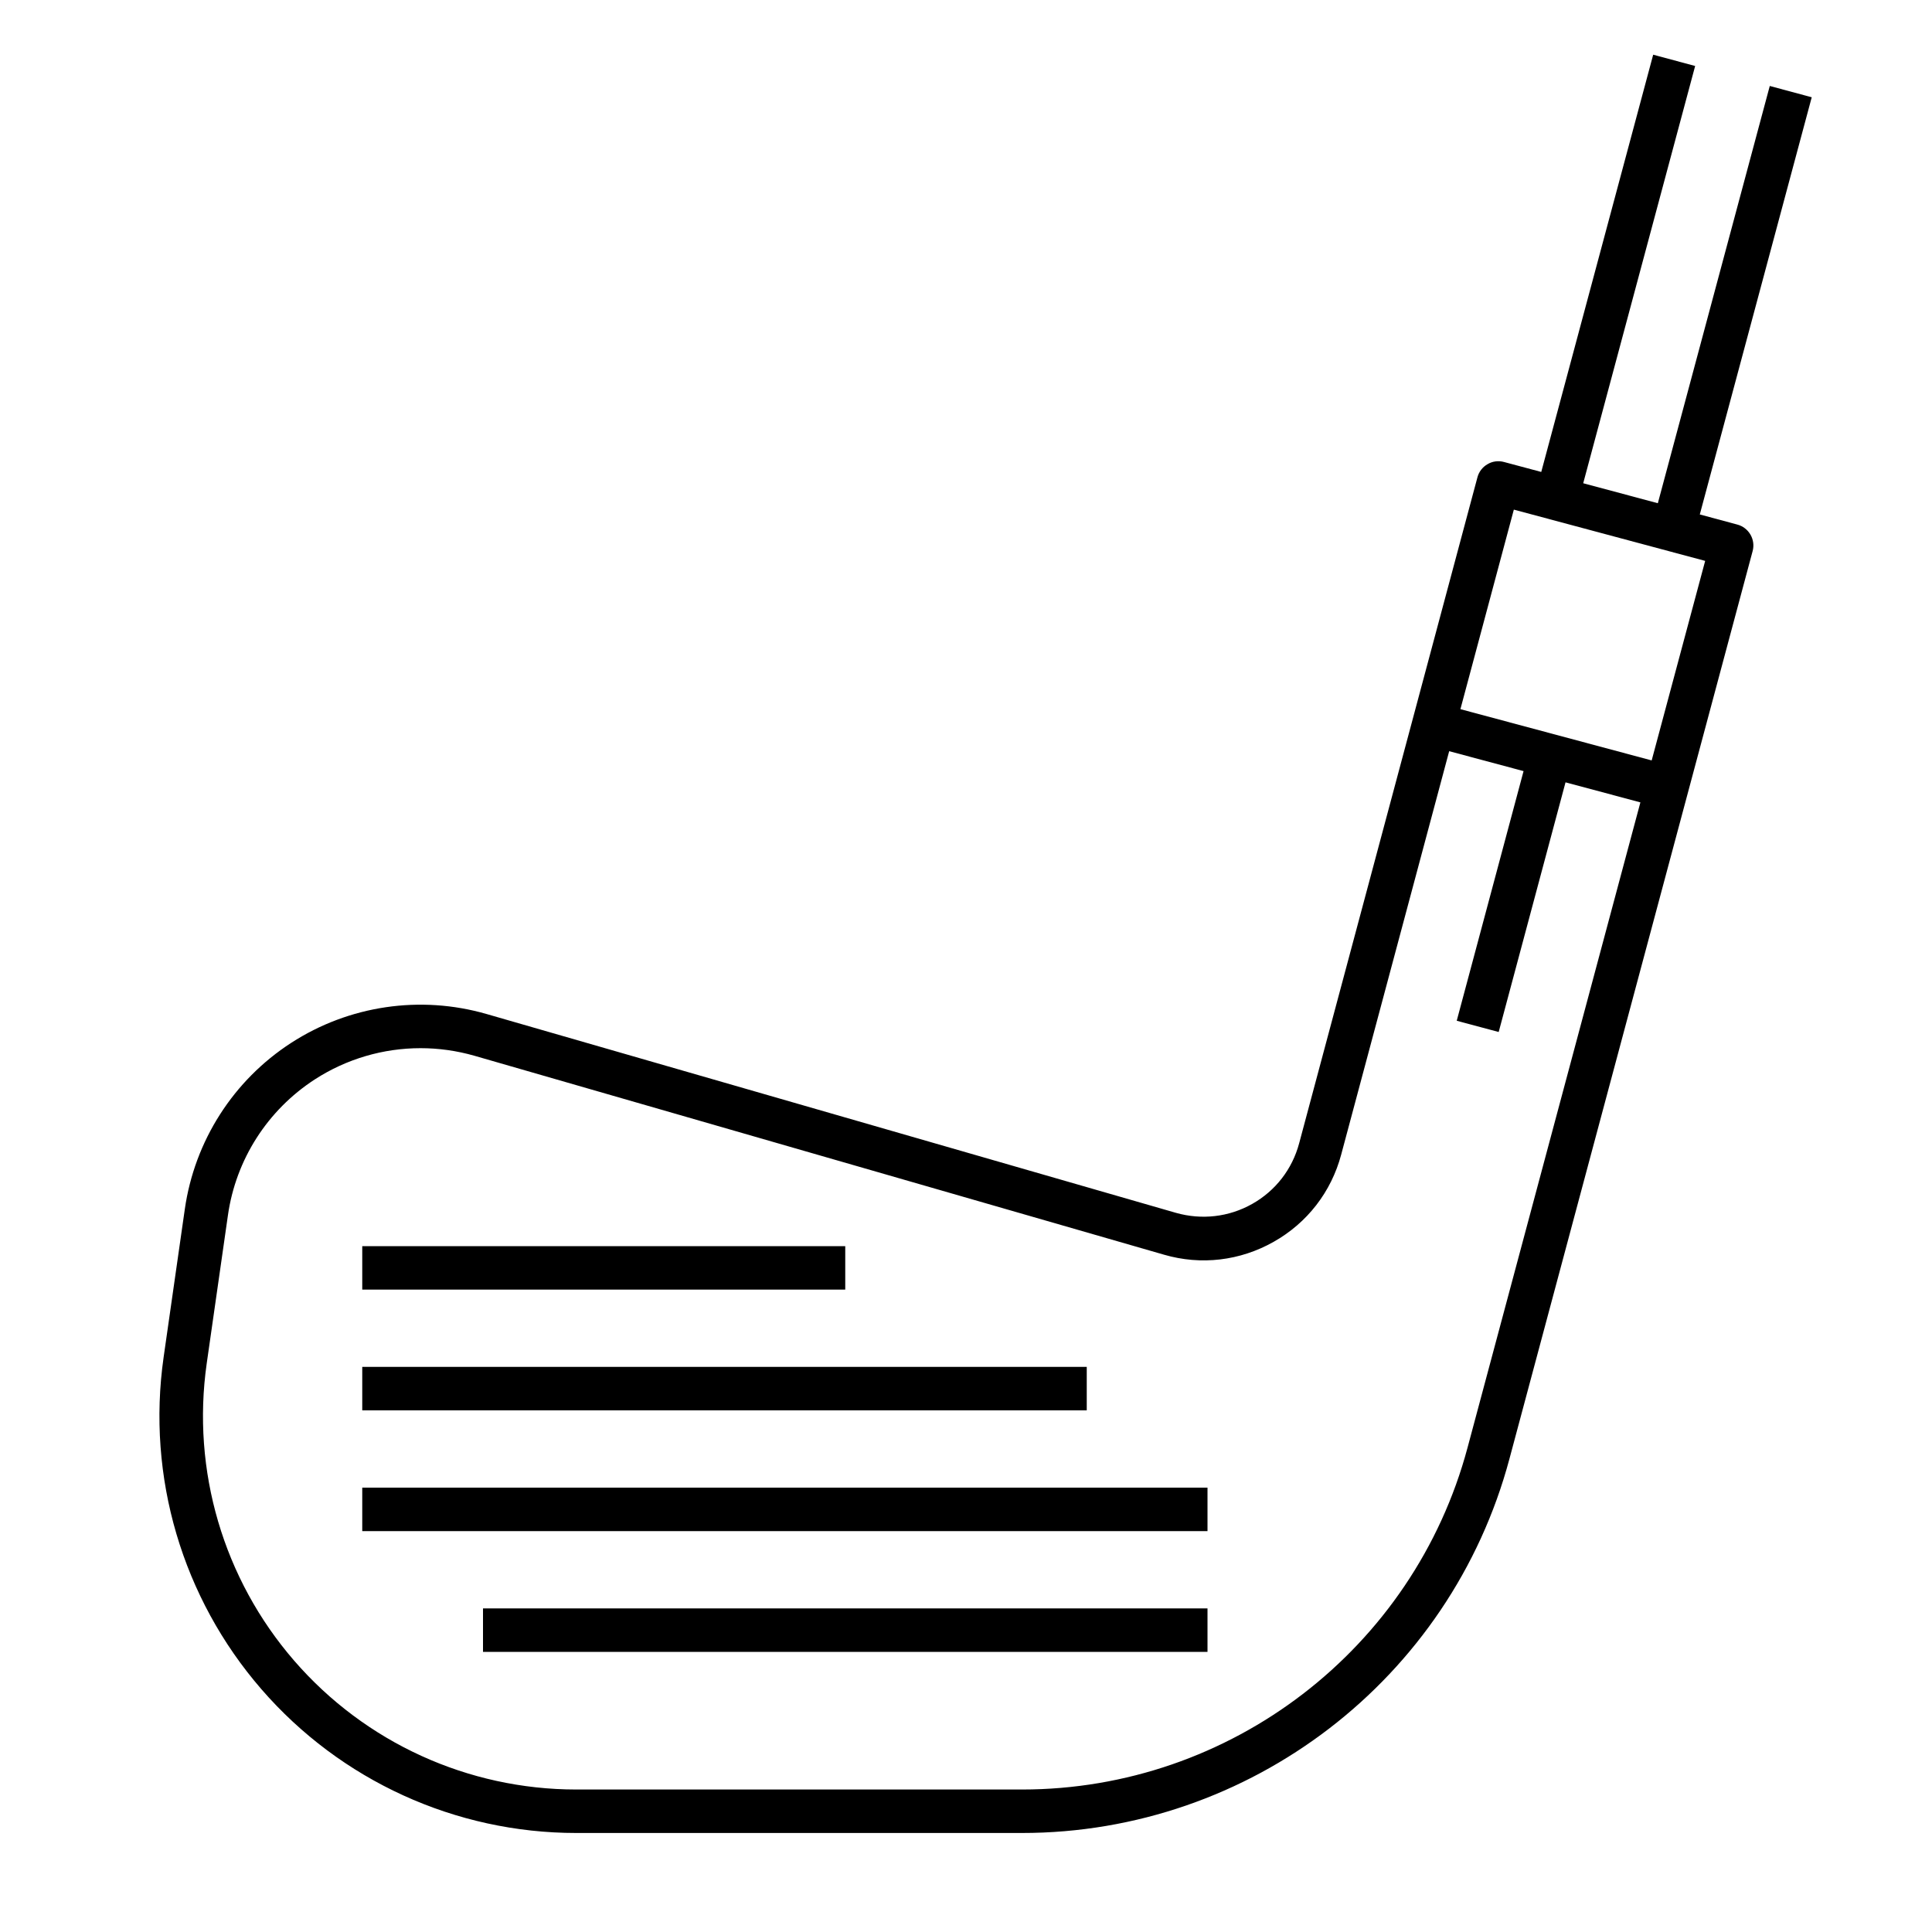 <?xml version="1.0" encoding="iso-8859-1"?>
<!-- Generator: Adobe Illustrator 28.0.0, SVG Export Plug-In . SVG Version: 6.00 Build 0)  -->
<svg version="1.1" id="Layer_1" xmlns="http://www.w3.org/2000/svg" xmlns:xlink="http://www.w3.org/1999/xlink" x="0px" y="0px"
	 viewBox="0 0 32 32" style="enable-background:new 0 0 32 32;" xml:space="preserve">
<path id="golf--club_00000155108744005358390000000005773521746363731641_" d="M16.928,30.36H9.545
	c-2.002,0-3.903-0.868-5.215-2.381s-1.903-3.516-1.62-5.499l0.351-2.452c0.162-1.131,0.804-2.135,1.762-2.755
	s2.139-0.794,3.235-0.478l11.421,3.294c0.425,0.12,0.874,0.07,1.261-0.148s0.663-0.575,0.778-1.004l2.953-11.031
	c0.024-0.092,0.085-0.171,0.168-0.218c0.081-0.049,0.181-0.061,0.272-0.036l0.617,0.165l1.854-6.911l0.695,0.187l-1.854,6.911
	l1.236,0.331l1.854-6.911l0.695,0.187l-1.854,6.91l0.62,0.167c0.093,0.024,0.171,0.085,0.219,0.167
	c0.048,0.083,0.061,0.181,0.036,0.273l-4.028,15.035C24.026,27.812,20.705,30.36,16.928,30.36z M6.966,17.361
	c-0.615,0-1.224,0.176-1.751,0.517c-0.784,0.508-1.309,1.328-1.44,2.252l-0.351,2.452c-0.253,1.775,0.275,3.571,1.45,4.926
	c1.175,1.355,2.878,2.132,4.671,2.132h7.383c3.452,0,6.487-2.328,7.379-5.662l0,0L27.17,13.29l-1.24-0.332l-1.107,4.135
	l-0.695-0.186l1.107-4.135l-1.232-0.33l-1.789,6.683c-0.165,0.617-0.562,1.13-1.119,1.444c-0.556,0.314-1.201,0.391-1.814,0.213
	L7.859,17.487C7.566,17.403,7.265,17.361,6.966,17.361z M24.189,11.746l3.168,0.849l0.886-3.305l-3.169-0.849L24.189,11.746z
	 M20,27.36H8v-0.72h12V27.36z M20,25.36H6v-0.72h14V25.36z M18,23.36H6v-0.72h12V23.36z M14,21.36H6v-0.72h8V21.36z"/>
<rect id="_Transparent_Rectangle" style="fill:none;" width="32" height="32"/>
</svg>
